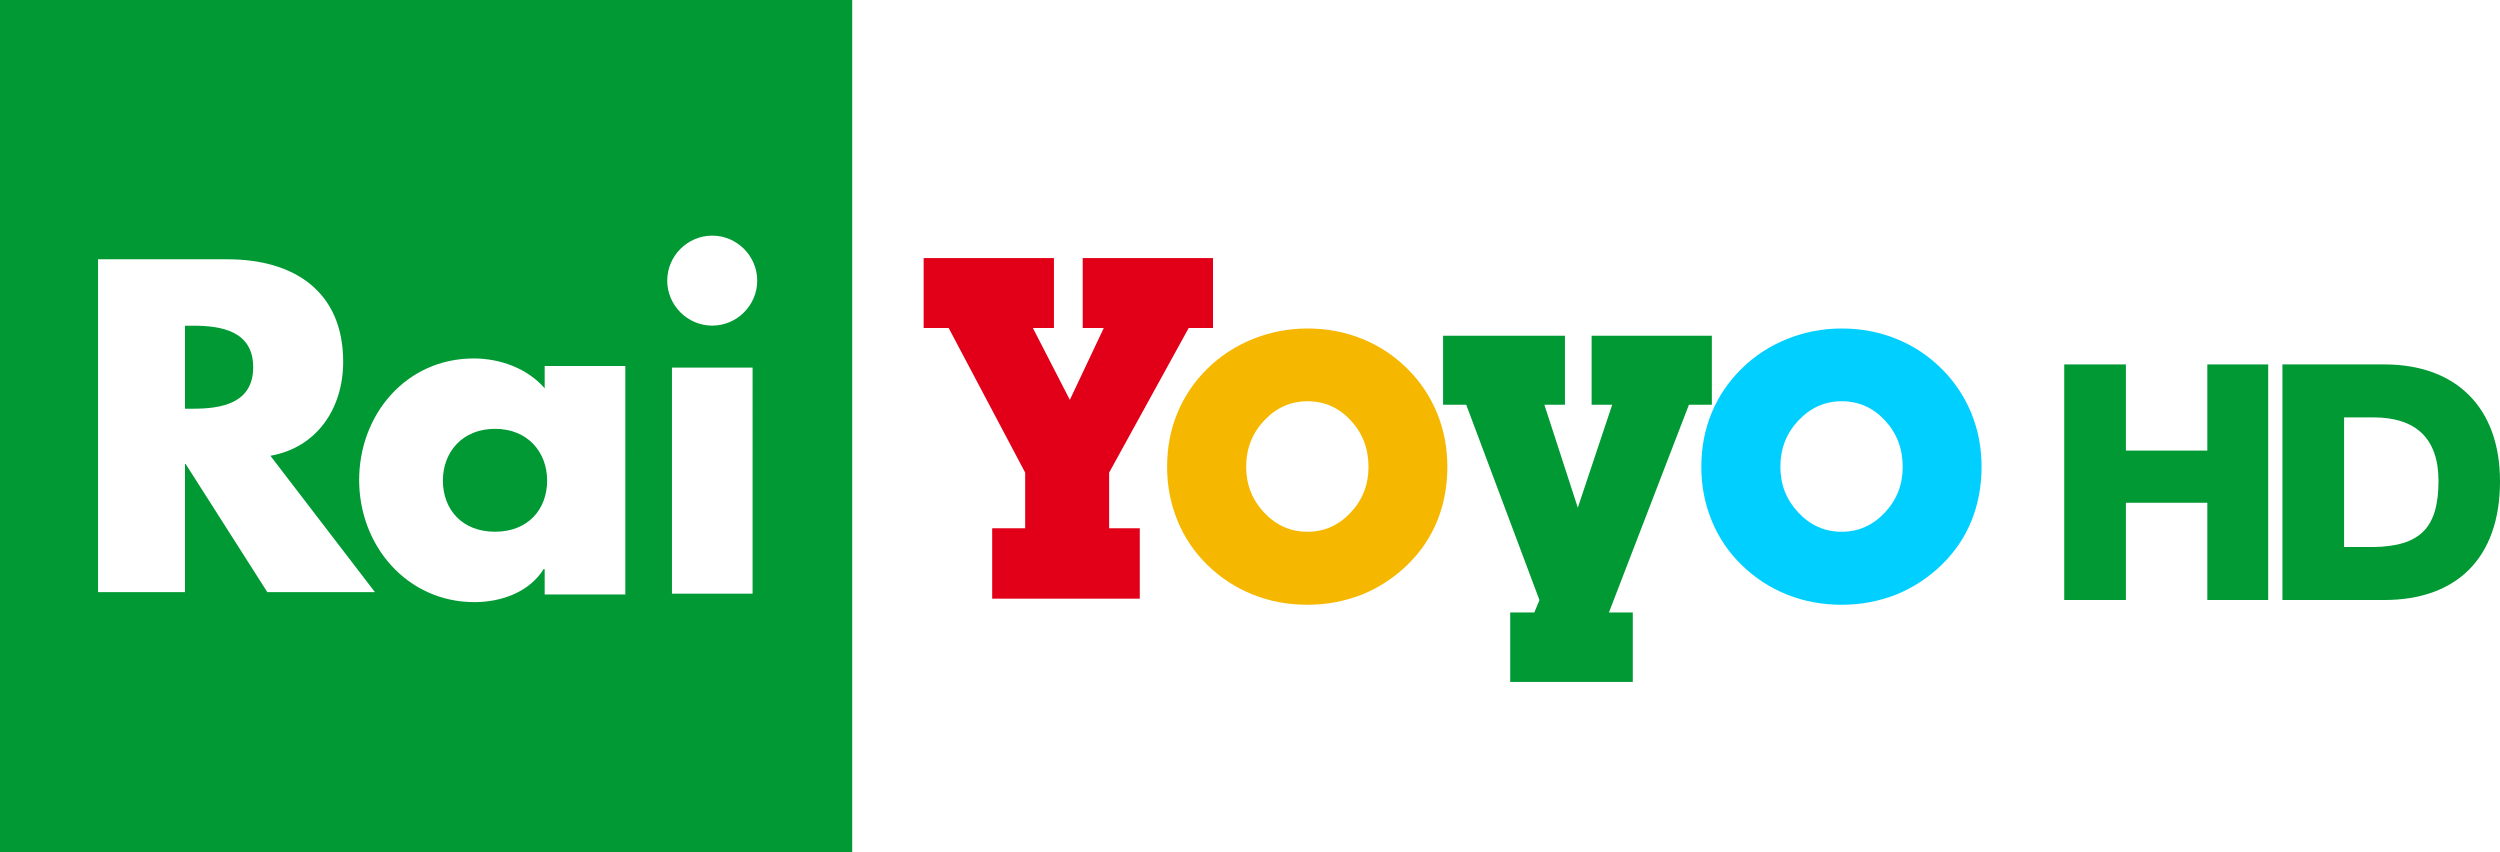 <?xml version="1.0" encoding="utf-8"?>
<!-- Generator: Adobe Illustrator 16.0.0, SVG Export Plug-In . SVG Version: 6.00 Build 0)  -->
<!DOCTYPE svg PUBLIC "-//W3C//DTD SVG 1.1//EN" "http://www.w3.org/Graphics/SVG/1.1/DTD/svg11.dtd">
<svg version="1.1" id="Livello_1" xmlns="http://www.w3.org/2000/svg" xmlns:xlink="http://www.w3.org/1999/xlink" x="0px" y="0px"
	 width="3162.405px" height="1078px" viewBox="0 0 3162.405 1078" enable-background="new 0 0 3162.405 1078" xml:space="preserve">
<g>
	<path fill="#009933" d="M244.389,412H234v105h10.389c35.712,0,75.888-6.744,75.888-52.5S280.101,412,244.389,412z"/>
	<path fill="#009933" d="M626.172,542.454c-41.698,0-65.927,29.863-65.927,65.363c0,36.626,24.229,64.801,65.927,64.801
		s65.928-28.175,65.928-64.801C692.1,572.317,667.87,542.454,626.172,542.454z"/>
	<path fill="#009933" d="M0,0v1078h1078V0H0z M338.133,749L234.903,587H234v162H124V328h163.913
		c83.142,0,146.196,39.833,146.196,129.671c0,58.032-32.364,108.278-92.07,118.879L474.285,749H338.133z M791,752H689v-32h-1.409
		c-18.031,29-53.531,41.673-87.34,41.673c-85.649,0-145.942-71.573-145.942-154.405c0-82.833,59.306-153.838,144.956-153.838
		c33.245,0,67.734,12.39,89.734,37.747V463h102V752z M952,751H850V465h102V751z M900.937,411.899
		c-31.248,0-56.916-25.668-56.916-56.916c0-31.248,25.668-56.916,56.916-56.916s56.916,25.668,56.916,56.916
		C957.853,386.231,932.185,411.899,900.937,411.899z"/>
</g>
<g>
	<path fill="#E20018" d="M1403.015,668.231h38.763v89.065h-186.712v-89.065h41.722v-70.424l-96.759-182.865h-31.661v-88.474h164.815
		v88.474h-26.631l46.752,90.841l42.905-90.841h-26.631v-88.474h164.815v88.474h-30.773l-100.605,182.865V668.231z"/>
	<path fill="#F5B700" d="M1476.343,590.559c0-24.439,4.337-47.154,13.02-68.145c8.678-20.99,21.254-39.618,37.728-55.878
		c16.468-16.261,35.701-28.827,57.699-37.695c21.994-8.868,45.023-13.306,69.093-13.306c24.458,0,47.44,4.337,68.944,13.01
		c21.499,8.673,40.487,21.138,56.961,37.399c16.468,16.26,29.095,34.985,37.875,56.174c8.774,21.189,13.167,44.001,13.167,68.441
		c0,24.438-4.244,47.158-12.724,68.148c-8.484,20.99-21.11,39.618-37.875,55.879c-16.77,16.261-36.003,28.822-57.7,37.689
		c-10.852,4.143-21.896,7.292-33.141,9.465c-11.244,2.163-23.08,3.25-35.508,3.25c-24.661,0-47.69-4.291-69.093-12.857
		c-21.406-8.572-40.44-20.939-57.107-37.104c-16.673-16.163-29.396-34.935-38.172-56.322
		C1480.73,637.319,1476.343,614.604,1476.343,590.559z M1576.356,590.559c0,22.451,7.592,41.749,22.784,57.894
		c15.188,16.146,33.437,24.218,54.741,24.218c21.105,0,39.253-8.021,54.445-24.069c15.188-16.048,22.784-35.397,22.784-58.042
		c0-23.039-7.499-42.633-22.488-58.778c-14.994-16.145-33.242-24.222-54.741-24.222c-21.11,0-39.309,8.077-54.593,24.222
		C1583.999,547.926,1576.356,567.52,1576.356,590.559z"/>
	<path fill="#009933" d="M2039.376,511.997h-26.039v-87.29h152.092v87.29h-28.998l-101.197,262.758h30.182v87.882h-155.051v-87.882
		h30.478l6.51-15.683l-92.616-247.075h-29.294v-87.29h154.163v87.29h-26.039l42.313,130.195L2039.376,511.997z"/>
	<path fill="#00CFFF" d="M2152.101,590.559c0-24.439,4.337-47.154,13.02-68.145c8.678-20.99,21.254-39.618,37.728-55.878
		c16.468-16.261,35.701-28.827,57.699-37.695c21.994-8.868,45.023-13.306,69.093-13.306c24.458,0,47.44,4.337,68.944,13.01
		c21.499,8.673,40.487,21.138,56.961,37.399c16.468,16.26,29.095,34.985,37.875,56.174c8.774,21.189,13.167,44.001,13.167,68.441
		c0,24.438-4.244,47.158-12.724,68.148c-8.484,20.99-21.11,39.618-37.875,55.879c-16.77,16.261-36.003,28.822-57.7,37.689
		c-10.852,4.143-21.896,7.292-33.141,9.465c-11.244,2.163-23.08,3.25-35.508,3.25c-24.661,0-47.69-4.291-69.093-12.857
		c-21.406-8.572-40.44-20.939-57.107-37.104c-16.673-16.163-29.396-34.935-38.172-56.322
		C2156.488,637.319,2152.101,614.604,2152.101,590.559z M2252.114,590.559c0,22.451,7.592,41.749,22.784,57.894
		c15.188,16.146,33.437,24.218,54.741,24.218c21.105,0,39.253-8.021,54.445-24.069c15.188-16.048,22.784-35.397,22.784-58.042
		c0-23.039-7.499-42.633-22.488-58.778c-14.994-16.145-33.242-24.222-54.741-24.222c-21.11,0-39.309,8.077-54.593,24.222
		C2259.757,547.926,2252.114,567.52,2252.114,590.559z"/>
</g>
<g>
	<polygon fill="#009933" points="2792.18,569.973 2689.18,569.973 2689.18,460.973 2611.18,460.973 2611.18,758.973 
		2689.18,758.973 2689.18,635.973 2792.18,635.973 2792.18,758.973 2869.18,758.973 2869.18,460.973 2792.18,460.973 	"/>
	<path fill="#009933" d="M3016.01,460.973h-128.83v298h128.83c90.766,0,146.396-52.378,146.396-150.255
		C3162.407,516.28,3107.611,460.973,3016.01,460.973z M3002.208,691.973h-37.028v-164h37.028c53.119,0,82.398,25.951,82.398,80.326
		C3084.607,668.112,3061.184,690.973,3002.208,691.973z"/>
</g>
</svg>
